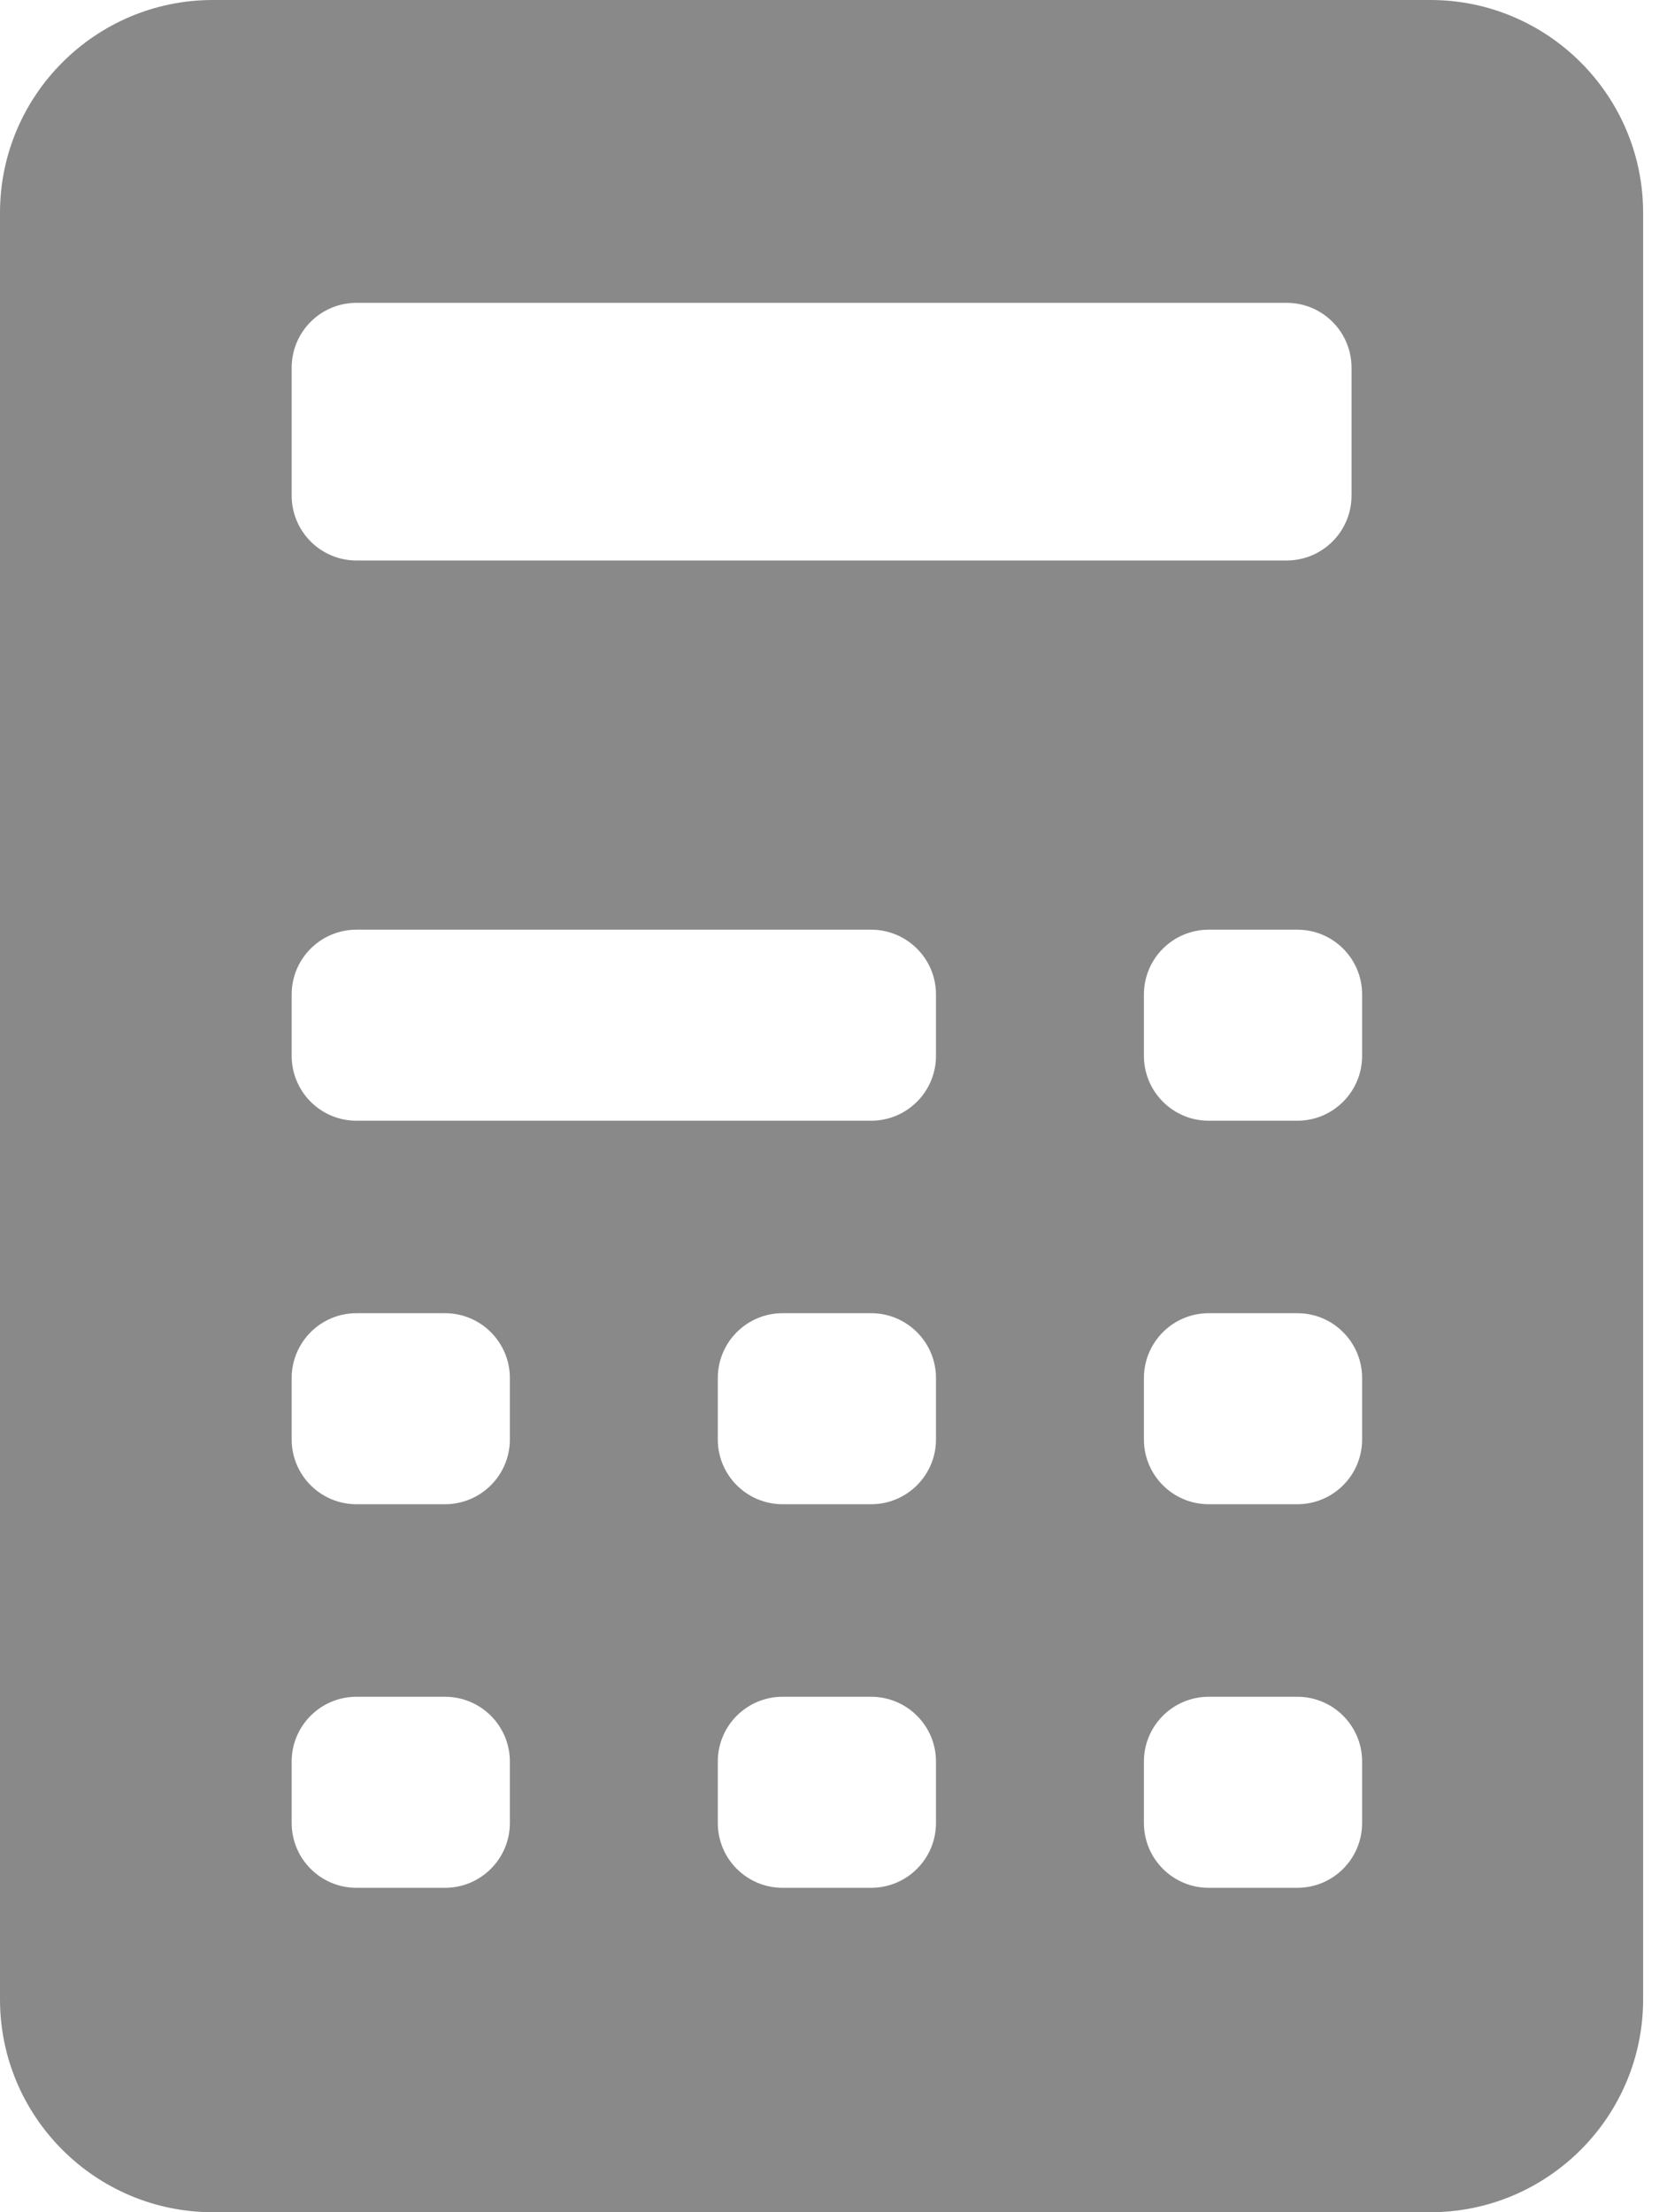 <svg width="21" height="28" viewBox="0 0 21 28" fill="none" xmlns="http://www.w3.org/2000/svg">
<path d="M18.106 0H2.694C1.208 0 0 1.208 0 2.694V25.306C0 26.792 1.208 28 2.694 28H18.106C19.591 28 20.799 26.792 20.799 25.306V2.694C20.799 1.208 19.591 0 18.106 0ZM3.692 4.654C3.692 4.201 4.059 3.833 4.512 3.833H16.287C16.74 3.833 17.108 4.201 17.108 4.654V6.273C17.108 6.726 16.74 7.094 16.287 7.094H4.512C4.059 7.094 3.692 6.726 3.692 6.273V4.654ZM6.454 23.073C6.454 23.527 6.086 23.894 5.633 23.894H4.512C4.059 23.894 3.692 23.527 3.692 23.073V22.296C3.692 21.843 4.059 21.476 4.512 21.476H5.633C6.086 21.476 6.454 21.843 6.454 22.296V23.073ZM6.454 18.219C6.454 18.672 6.086 19.039 5.633 19.039H4.512C4.059 19.039 3.692 18.672 3.692 18.219V17.442C3.692 16.989 4.059 16.621 4.512 16.621H5.633C6.086 16.621 6.454 16.989 6.454 17.442V18.219ZM11.848 23.073C11.848 23.527 11.48 23.894 11.027 23.894H9.906C9.453 23.894 9.086 23.527 9.086 23.073V22.296C9.086 21.843 9.453 21.476 9.906 21.476H11.027C11.48 21.476 11.848 21.843 11.848 22.296V23.073ZM11.848 18.219C11.848 18.672 11.48 19.039 11.027 19.039H9.906C9.453 19.039 9.086 18.672 9.086 18.219V17.442C9.086 16.989 9.453 16.621 9.906 16.621H11.027C11.48 16.621 11.848 16.989 11.848 17.442V18.219ZM11.848 13.364C11.848 13.817 11.48 14.185 11.027 14.185H4.512C4.059 14.185 3.692 13.817 3.692 13.364V12.587C3.692 12.134 4.059 11.767 4.512 11.767H11.027C11.48 11.767 11.848 12.134 11.848 12.587V13.364ZM17.242 23.073C17.242 23.527 16.875 23.894 16.422 23.894H15.3C14.847 23.894 14.48 23.527 14.48 23.073V22.296C14.48 21.843 14.847 21.476 15.3 21.476H16.422C16.875 21.476 17.242 21.843 17.242 22.296V23.073ZM17.242 18.219C17.242 18.672 16.875 19.039 16.422 19.039H15.3C14.847 19.039 14.48 18.672 14.48 18.219V17.442C14.48 16.989 14.847 16.621 15.3 16.621H16.422C16.875 16.621 17.242 16.989 17.242 17.442V18.219ZM17.242 13.364C17.242 13.817 16.875 14.185 16.422 14.185H15.3C14.847 14.185 14.48 13.817 14.48 13.364V12.587C14.48 12.134 14.847 11.767 15.3 11.767H16.422C16.875 11.767 17.242 12.134 17.242 12.587V13.364Z" fill="#898989"/>
</svg>
